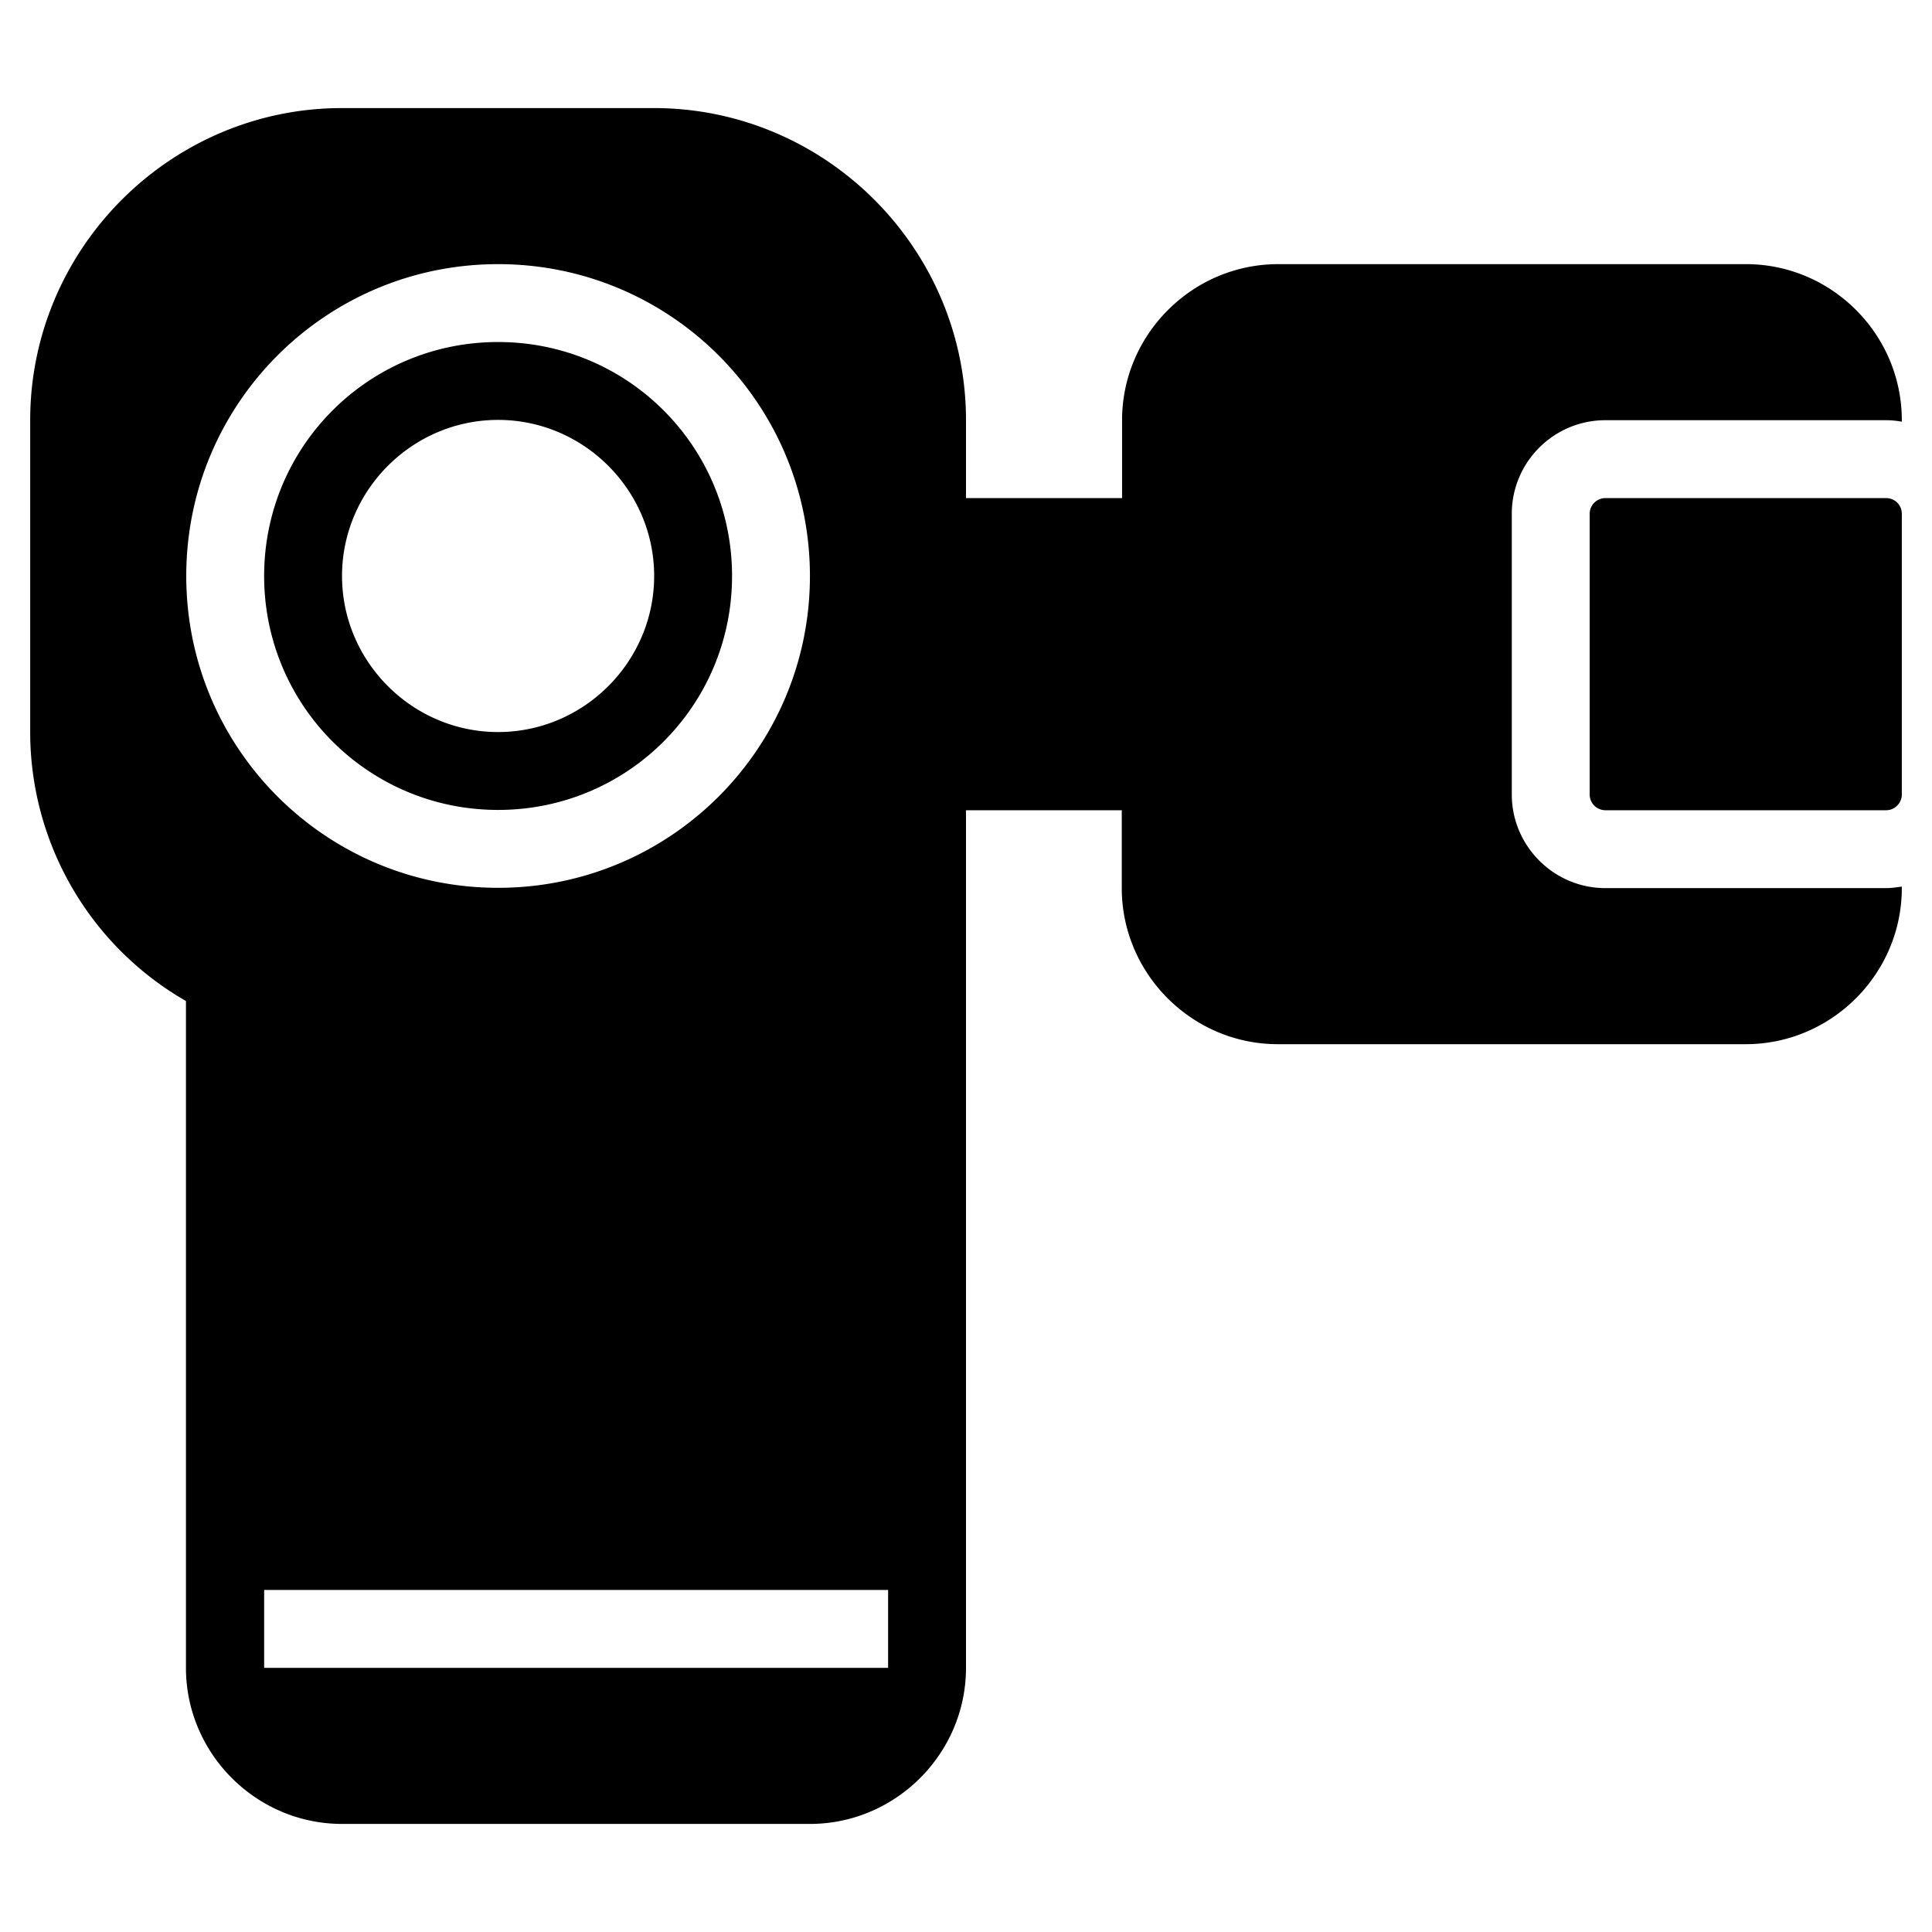 <svg xmlns="http://www.w3.org/2000/svg" viewBox="0 0 64 64"><path d="M63 17.02v9.3c0 .28-.23.52-.52.52h-9.3c-.28 0-.52-.23-.52-.52v-9.3c0-.28.23-.52.52-.52h9.3c.29 0 .52.23.52.52zm0-3.1v.05c-.15-.03-.34-.05-.52-.05h-9.3c-1.71 0-3.1 1.39-3.1 3.1v9.3c0 1.7 1.39 3.1 3.1 3.1h9.3c.18 0 .36-.03.52-.05v.05c0 2.84-2.33 5.17-5.17 5.17h-15.5c-2.84 0-5.17-2.33-5.17-5.17v-2.58H32v28.41c0 2.84-2.33 5.17-5.17 5.17h-15.5c-2.84 0-5.17-2.33-5.17-5.17V33.16A10.276 10.276 0 0 1 1 24.25V13.92C1 8.23 5.65 3.58 11.33 3.58h10.33C27.35 3.58 32 8.23 32 13.92v2.58h5.17v-2.58c0-2.84 2.33-5.17 5.17-5.17h15.5c2.83 0 5.16 2.32 5.16 5.17zM6.17 19.08c0 5.71 4.62 10.33 10.33 10.33s10.33-4.62 10.33-10.33S22.21 8.75 16.5 8.75 6.17 13.37 6.17 19.08zm23.25 33.59H8.75v2.58h20.67v-2.58zM8.75 19.08c0-4.29 3.46-7.75 7.75-7.75s7.75 3.46 7.75 7.75-3.46 7.75-7.75 7.75-7.75-3.46-7.75-7.75zm2.58 0c0 2.84 2.33 5.17 5.17 5.17s5.17-2.33 5.17-5.17-2.33-5.17-5.17-5.17-5.17 2.33-5.17 5.17z"/></svg>